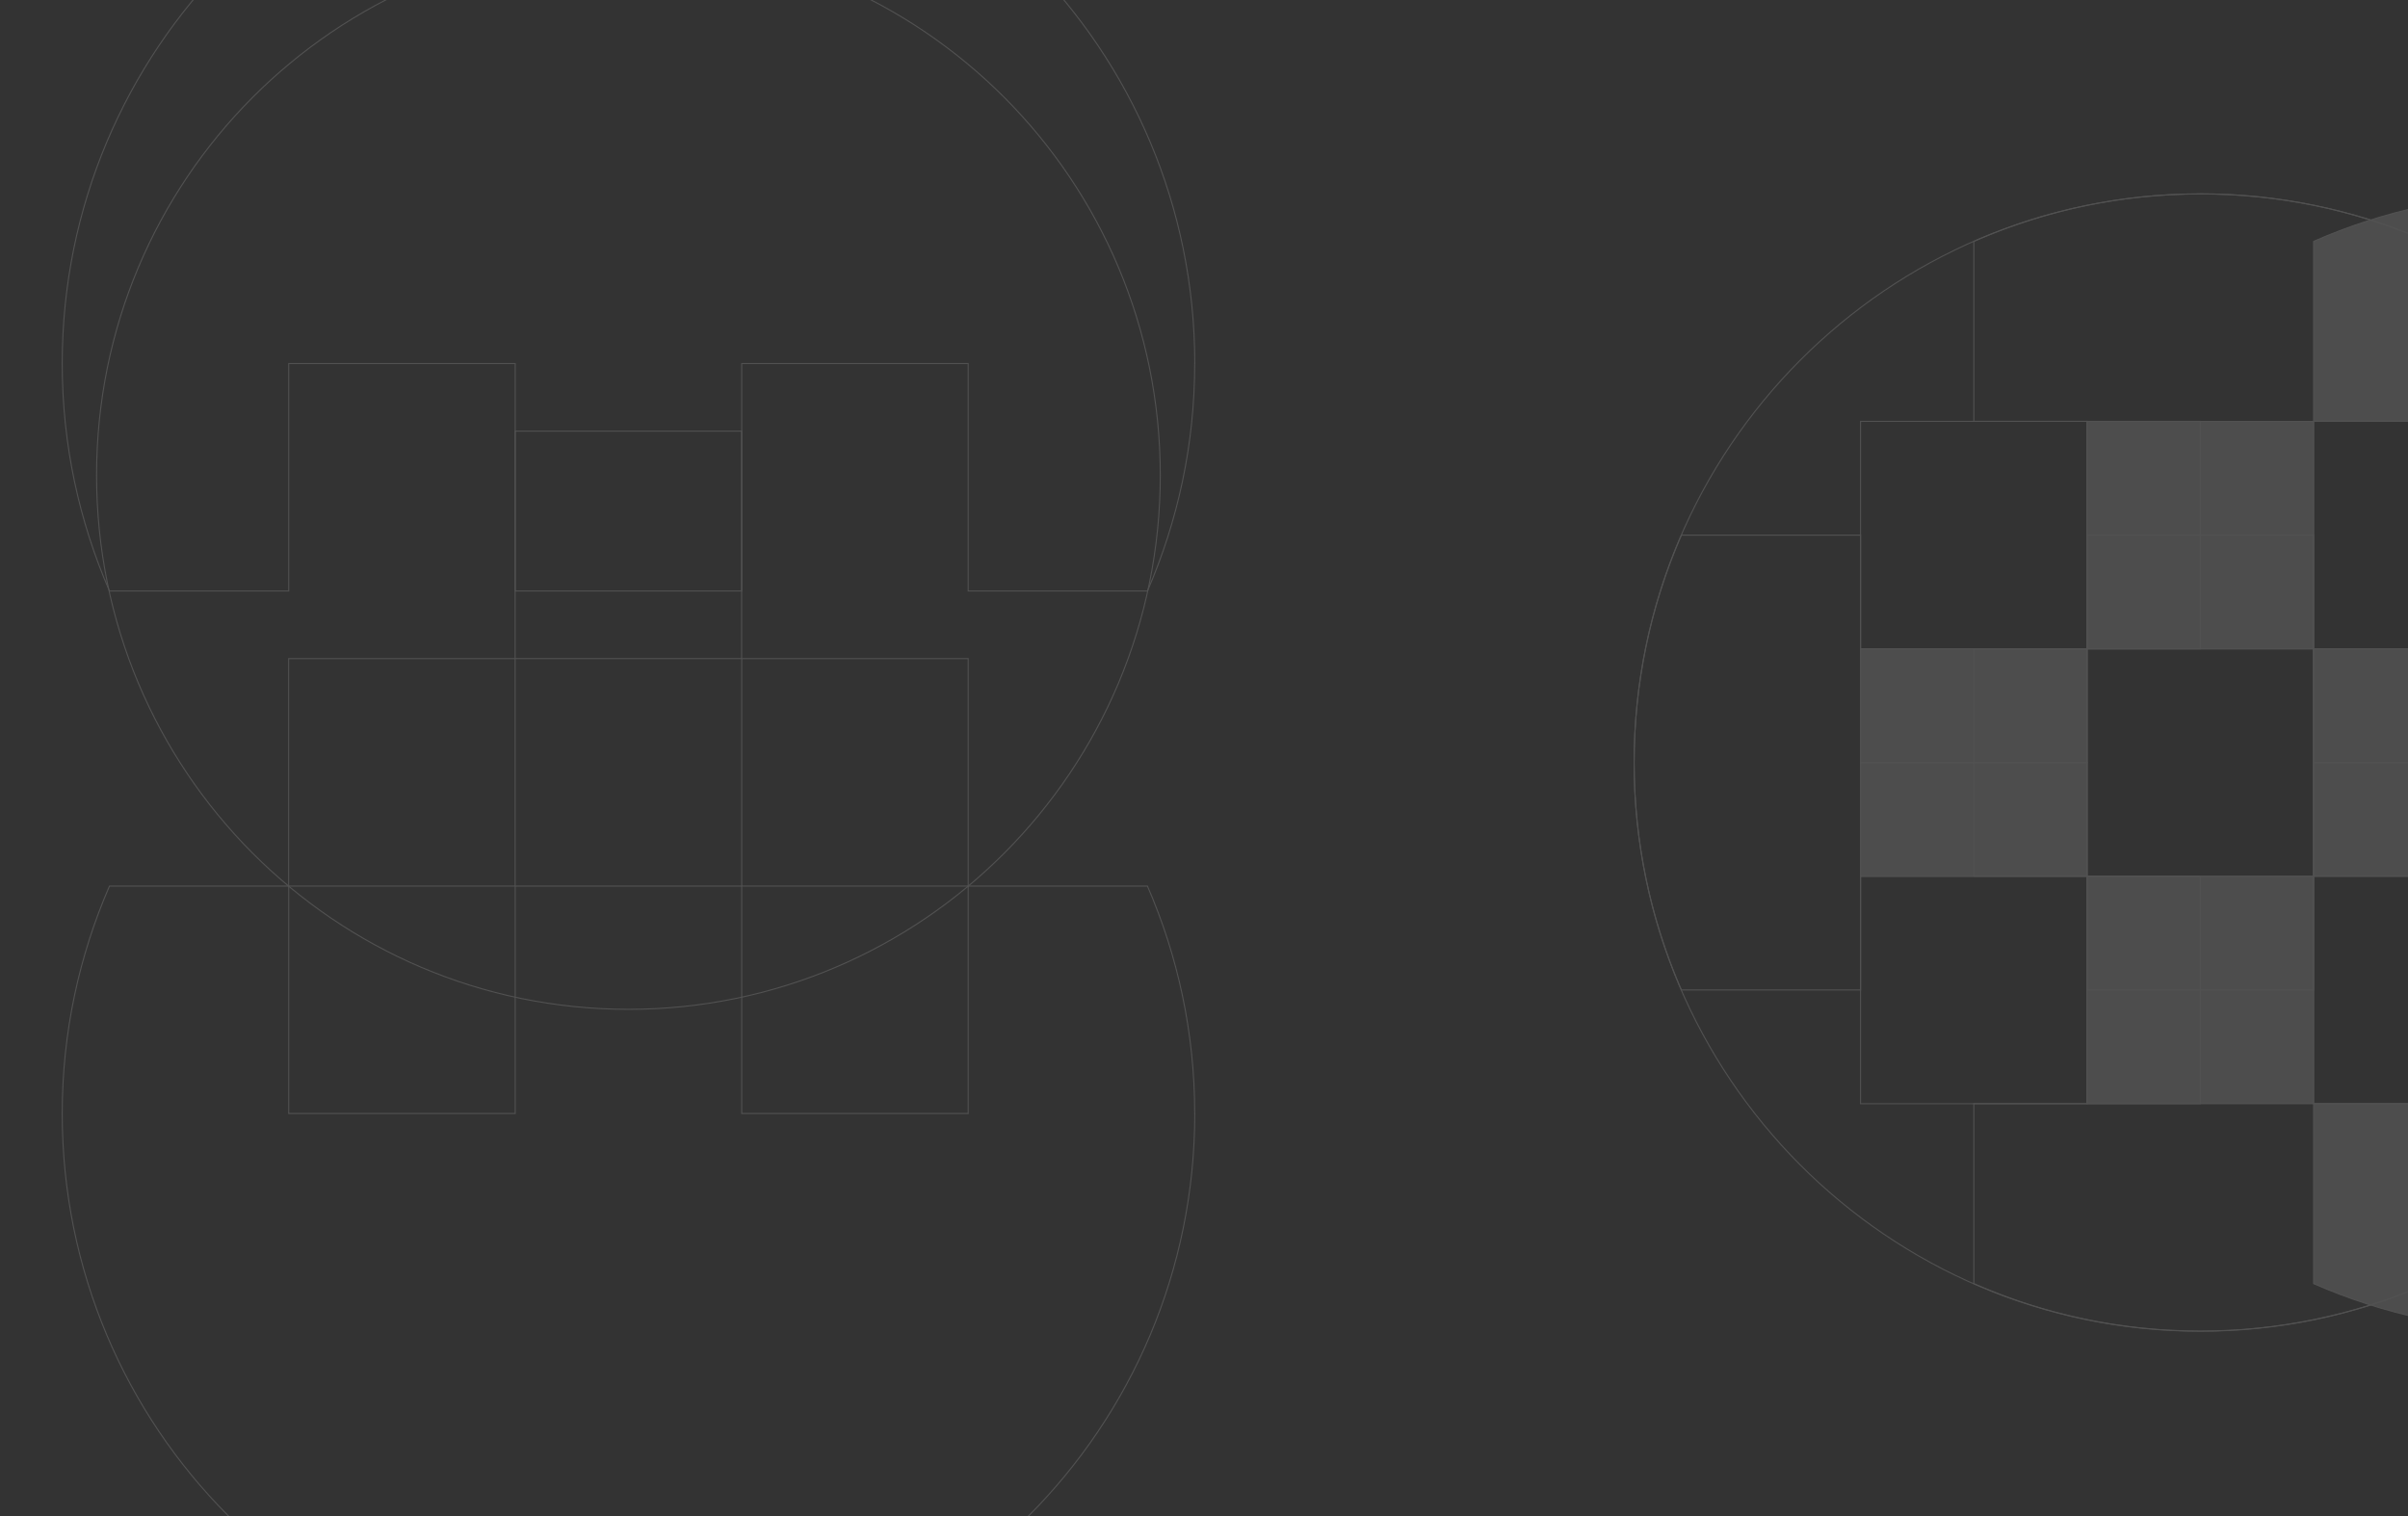 <svg width="1728" height="1088" viewBox="0 0 1728 1088" fill="none" xmlns="http://www.w3.org/2000/svg">
<rect x="0" y="0" width="1728" height="1088" fill="#333333" stroke="none"/>
<g style="mix-blend-mode:screen" opacity="0.15" clip-path="url(#clip0_4_407)">
<path d="M857.328 260.905C857.328 318.943 845.17 374.124 823.412 424.12H694.792V260.905H532.255V424.12H369.719V260.905H207.182V424.12H78.562C56.803 374.124 44.646 318.943 44.646 260.905C44.646 35.532 226.577 -147.159 451.011 -147.159C675.445 -147.159 857.376 35.532 857.376 260.905H857.328Z" stroke="white" stroke-width="0.75" stroke-miterlimit="10"/>
<path d="M450.963 724.343C661.75 724.343 832.627 552.752 832.627 341.083C832.627 129.415 661.75 -42.176 450.963 -42.176C240.175 -42.176 69.299 129.415 69.299 341.083C69.299 552.752 240.175 724.343 450.963 724.343Z" stroke="white" stroke-width="0.75" stroke-miterlimit="10"/>
<path d="M532.207 309.399H369.671V472.615H532.207V309.399Z" stroke="white" stroke-width="0.75" stroke-miterlimit="10"/>
<path d="M694.791 472.664H532.255V635.88H694.791V472.664Z" stroke="white" stroke-width="0.75" stroke-miterlimit="10"/>
<path d="M369.671 472.664H207.134V635.88H369.671V472.664Z" stroke="white" stroke-width="0.75" stroke-miterlimit="10"/>
<path d="M857.328 799.095C857.328 741.057 845.17 685.876 823.412 635.88H694.792V799.095H532.255V635.88H369.719V799.095H207.182V635.88H78.562C56.803 685.876 44.646 741.057 44.646 799.095C44.646 1024.47 226.577 1207.16 451.011 1207.16C675.445 1207.16 857.376 1024.47 857.376 799.095H857.328Z" stroke="white" stroke-width="0.75" stroke-miterlimit="10"/>
<path d="M1497.68 465.639H1335.14V628.855H1497.68V465.639Z" fill="#E5E5E5" stroke="white" stroke-width="0.75" stroke-miterlimit="10"/>
<path d="M1660.22 302.423H1497.68V465.639H1660.22V302.423Z" fill="#E5E5E5" stroke="white" stroke-width="0.75" stroke-miterlimit="10"/>
<path d="M1660.22 628.855H1497.68V792.071H1660.22V628.855Z" fill="#E5E5E5" stroke="white" stroke-width="0.75" stroke-miterlimit="10"/>
<path d="M1822.8 139.159C1765 139.159 1710.05 151.368 1660.27 173.217V302.375H1822.8V465.591H1660.27V628.806H1822.8V792.022H1660.27V921.18C1710.05 943.029 1765 955.238 1822.8 955.238C2047.24 955.238 2229.17 772.547 2229.17 547.174C2229.17 321.802 2047.24 139.111 1822.8 139.111V139.159Z" fill="#E5E5E5" stroke="white" stroke-width="0.75" stroke-miterlimit="10"/>
<path d="M1660.22 465.639H1497.68V628.855H1660.22V465.639Z" stroke="white" stroke-width="0.75" stroke-miterlimit="10"/>
<path d="M1497.68 302.375H1335.14V465.591H1497.68V302.375Z" stroke="white" stroke-width="0.75" stroke-miterlimit="10"/>
<path d="M1497.68 628.855H1335.14V792.071H1497.68V628.855Z" stroke="white" stroke-width="0.75" stroke-miterlimit="10"/>
<path d="M1822.75 302.375H1660.22V465.591H1822.75V302.375Z" stroke="white" stroke-width="0.75" stroke-miterlimit="10"/>
<path d="M1822.75 628.855H1660.22V792.071H1822.75V628.855Z" stroke="white" stroke-width="0.75" stroke-miterlimit="10"/>
<path d="M1578.97 139.159C1521.18 139.159 1466.22 151.368 1416.44 173.217V302.375H1578.97V465.591H1416.44V628.806H1578.97V792.022H1416.44V921.18C1466.22 943.029 1521.18 955.238 1578.97 955.238C1803.41 955.238 1985.34 772.547 1985.34 547.174C1985.34 321.802 1803.41 139.111 1578.97 139.111V139.159Z" stroke="white" stroke-width="0.75" stroke-miterlimit="10"/>
<path d="M1985.34 547.271C1985.34 489.232 1973.18 434.052 1951.42 384.055H1822.8V547.271H1660.26V384.055H1497.73V547.271H1335.19V384.055H1206.57C1184.81 434.052 1172.66 489.232 1172.66 547.271C1172.66 772.644 1354.59 955.335 1579.02 955.335C1803.46 955.335 1985.39 772.644 1985.39 547.271H1985.34Z" stroke="white" stroke-width="0.75" stroke-miterlimit="10"/>
<path d="M1985.34 547.223C1985.34 605.261 1973.18 660.442 1951.42 710.438H1822.8V547.223H1660.26V710.438H1497.73V547.223H1335.19V710.438H1206.57C1184.81 660.442 1172.66 605.261 1172.66 547.223C1172.66 321.85 1354.59 139.159 1579.02 139.159C1803.46 139.159 1985.39 321.85 1985.39 547.223H1985.34Z" stroke="white" stroke-width="0.75" stroke-miterlimit="10"/>
</g>
<defs>
<clipPath id="clip0_4_407">
<rect width="3804" height="1088" fill="white" transform="translate(-1573)"/>
</clipPath>
</defs>
</svg>
